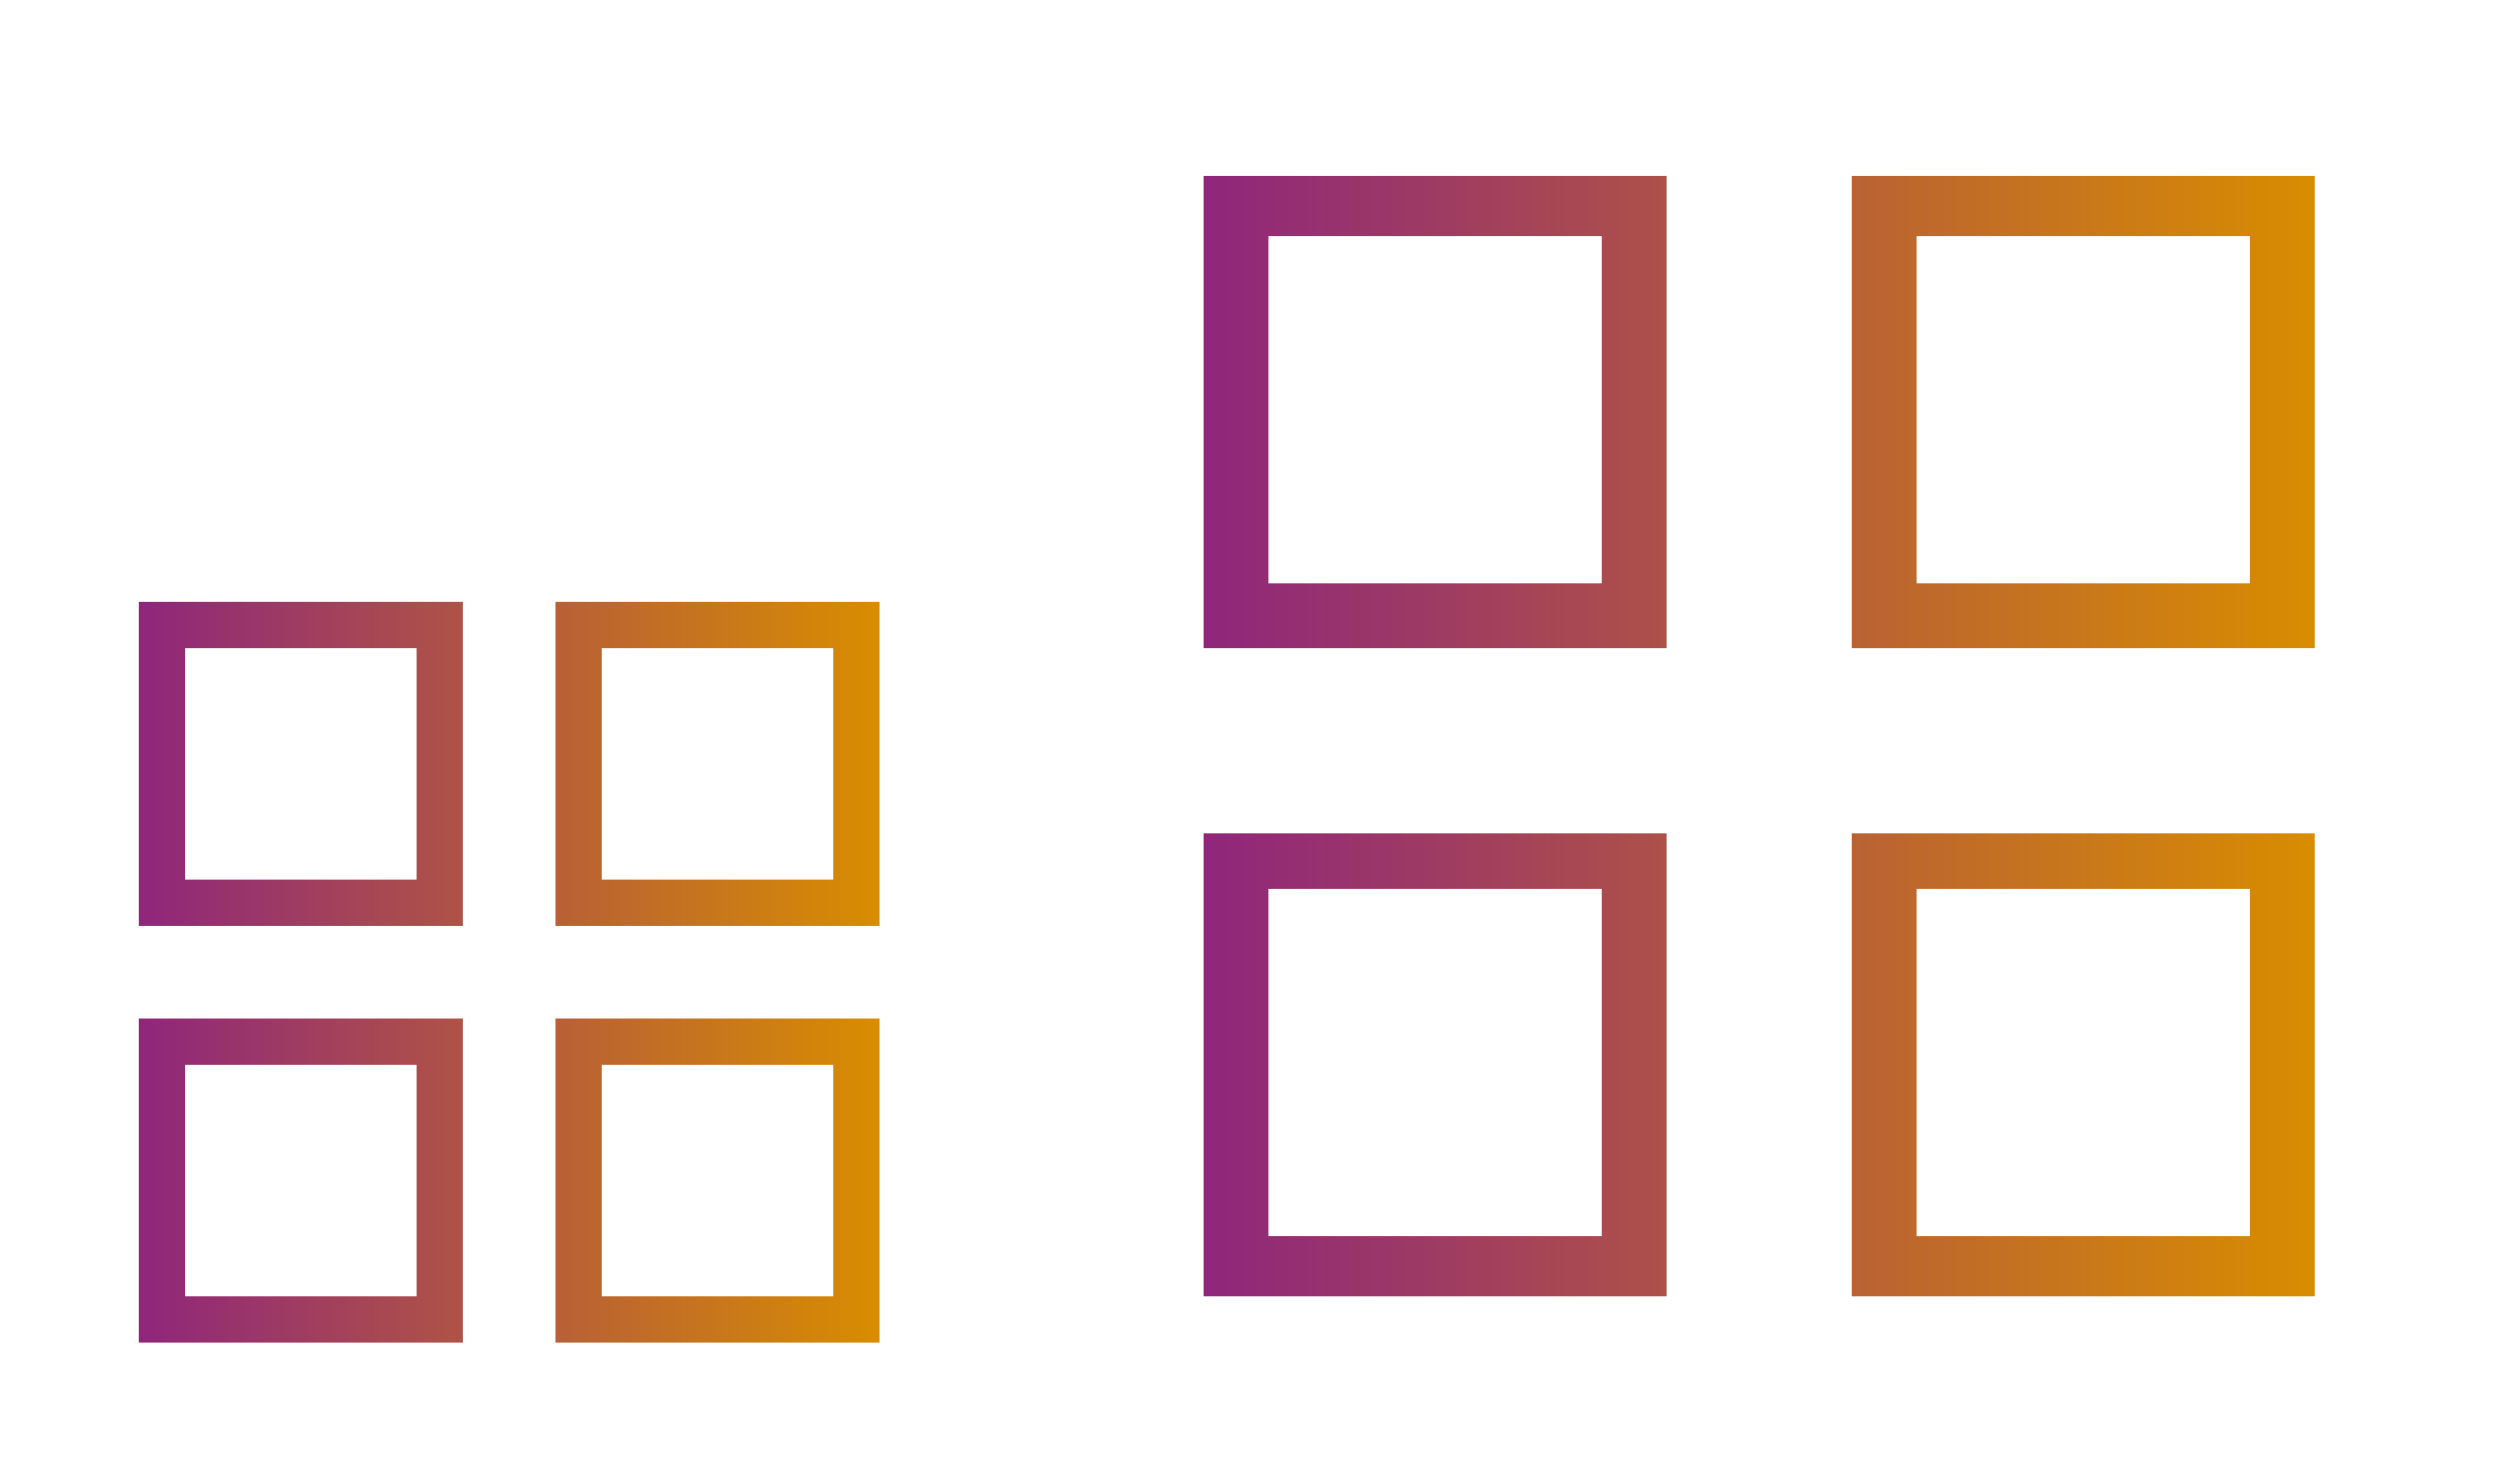 <?xml version="1.0" encoding="UTF-8" standalone="no"?>
<svg
   xmlns:dc="http://purl.org/dc/elements/1.1/"
   xmlns:cc="http://creativecommons.org/ns#"
   xmlns:rdf="http://www.w3.org/1999/02/22-rdf-syntax-ns#"
   xmlns:svg="http://www.w3.org/2000/svg"
   xmlns="http://www.w3.org/2000/svg"
   xmlns:xlink="http://www.w3.org/1999/xlink"
   xmlns:sodipodi="http://sodipodi.sourceforge.net/DTD/sodipodi-0.dtd"
   xmlns:inkscape="http://www.inkscape.org/namespaces/inkscape"
   width="54"
   height="32"
   id="svg3613"
   version="1.1"
   sodipodi:docname="applications.svg"
   inkscape:version="0.92.4 (5da689c313, 2019-01-14)">
  <sodipodi:namedview
     pagecolor="#ffffff"
     bordercolor="#666666"
     borderopacity="1"
     objecttolerance="10"
     gridtolerance="10"
     guidetolerance="10"
     inkscape:pageopacity="0"
     inkscape:pageshadow="2"
     inkscape:window-width="1280"
     inkscape:window-height="977"
     id="namedview12"
     showgrid="false"
     inkscape:zoom="10.655602"
     inkscape:cx="27.792093"
     inkscape:cy="11.924182"
     inkscape:window-x="0"
     inkscape:window-y="0"
     inkscape:window-maximized="1"
     inkscape:current-layer="svg3613">
    <inkscape:grid
       type="xygrid"
       id="grid818" />
  </sodipodi:namedview>
  <defs
     id="defs3615">
    <linearGradient
       inkscape:collect="always"
       id="linearGradient826">
      <stop
         style="stop-color:#8f267c;stop-opacity:1;"
         offset="0"
         id="stop822" />
      <stop
         style="stop-color:#d88d00;stop-opacity:1"
         offset="1"
         id="stop824" />
    </linearGradient>
    <style
       type="text/css"
       id="current-color-scheme">
      .ColorScheme-Text {
        color:#31363b;
      }
      .ColorScheme-Background{
        color:#E9E8E8;
      }
      .ColorScheme-ViewText {
        color:#31363b;
      }
      .ColorScheme-ViewBackground{
        color:#ffffff;
      }
      .ColorScheme-ViewHover {
        color:#000000;
      }
      .ColorScheme-ViewFocus{
        color:#5a5a5a;
      }
      .ColorScheme-ButtonText {
        color:#31363b;
      }
      .ColorScheme-ButtonBackground{
        color:#E9E8E8;
      }
      .ColorScheme-ButtonHover {
        color:#1489ff;
      }
      .ColorScheme-ButtonFocus{
        color:#2B74C7;
      }
</style>
    <linearGradient
       inkscape:collect="always"
       xlink:href="#linearGradient826"
       id="linearGradient828"
       x1="423.714"
       y1="537.791"
       x2="439.714"
       y2="537.791"
       gradientUnits="userSpaceOnUse" />
    <linearGradient
       inkscape:collect="always"
       xlink:href="#linearGradient826"
       id="linearGradient836"
       x1="424.714"
       y1="532.691"
       x2="448.714"
       y2="532.691"
       gradientUnits="userSpaceOnUse" />
  </defs>
  <g
     transform="matrix(1,0,0,1,-420.716,-516.791)"
     id="22-22-applications-other">
    <rect
       style="opacity:0.01;fill:#000000;fill-opacity:0.004;stroke:none"
       id="rect3028"
       width="22"
       height="22"
       x="-7.1556997e-08"
       y="2"
       transform="matrix(1,0,0,1,420.714,524.791)" />
    <path
       style="fill:url(#linearGradient828);fill-opacity:1;stroke:none"
       d="m 423.714,529.791 0,7 7,0 0,-7 -7,0 z m 9,0 0,7 7,0 0,-7 -7,0 z m -8,1 5,0 0,5 -5,0 0,-5 z m 9,0 5,0 0,5 -5,0 0,-5 z m -10,8 0,7 7,0 0,-7 -7,0 z m 9,0 0,7 1,0 5,0 1,0 0,-1 0,-5 0,-1 -1,0 -5,0 -1,0 z m -8,1 5,0 0,5 -5,0 0,-5 z m 9,0 5,0 0,5 -5,0 0,-5 z"
       id="rect4298"
       class="ColorScheme-Text" />
  </g>
  <g
     transform="matrix(1,0,0,1,-398.716,-516.791)"
     id="applications-other">
    <rect
       style="opacity:0.01;fill:#000000;fill-opacity:0.004;stroke:none"
       id="rect2994"
       width="32"
       height="32"
       x="-7.1557004e-08"
       y="-8"
       transform="matrix(1,0,0,1,420.714,524.791)" />
    <path
       style="color:#31363b;fill:url(#linearGradient836);fill-opacity:1.0;stroke:none"
       d="m 424.714,520.591 v 10.2 l 10,10e-6 v -10.2 z m 14,0 v 10.2 l 10,-10e-6 v -10.2 z m -12.6,1.3 h 7.2 v 7.5 h -7.2 z m 14,0 h 7.2 v 7.5 h -7.2 z m -15.4,12.9 v 10 l 10,2e-5 v -10 z m 14,2e-5 v 10 l 2,-2e-5 h 6 2 v -2 -6 -2 h -2 -6 z m -12.6,1.2 h 7.2 v 7.5 h -7.2 z m 14,0 h 7.2 v 7.5 h -7.2 z"
       id="path2996"
       class="ColorScheme-Text"
       inkscape:connector-curvature="0"
       sodipodi:nodetypes="cccccccccccccccccccccccccccccccccccccccccccccc" />
  </g>
</svg>
